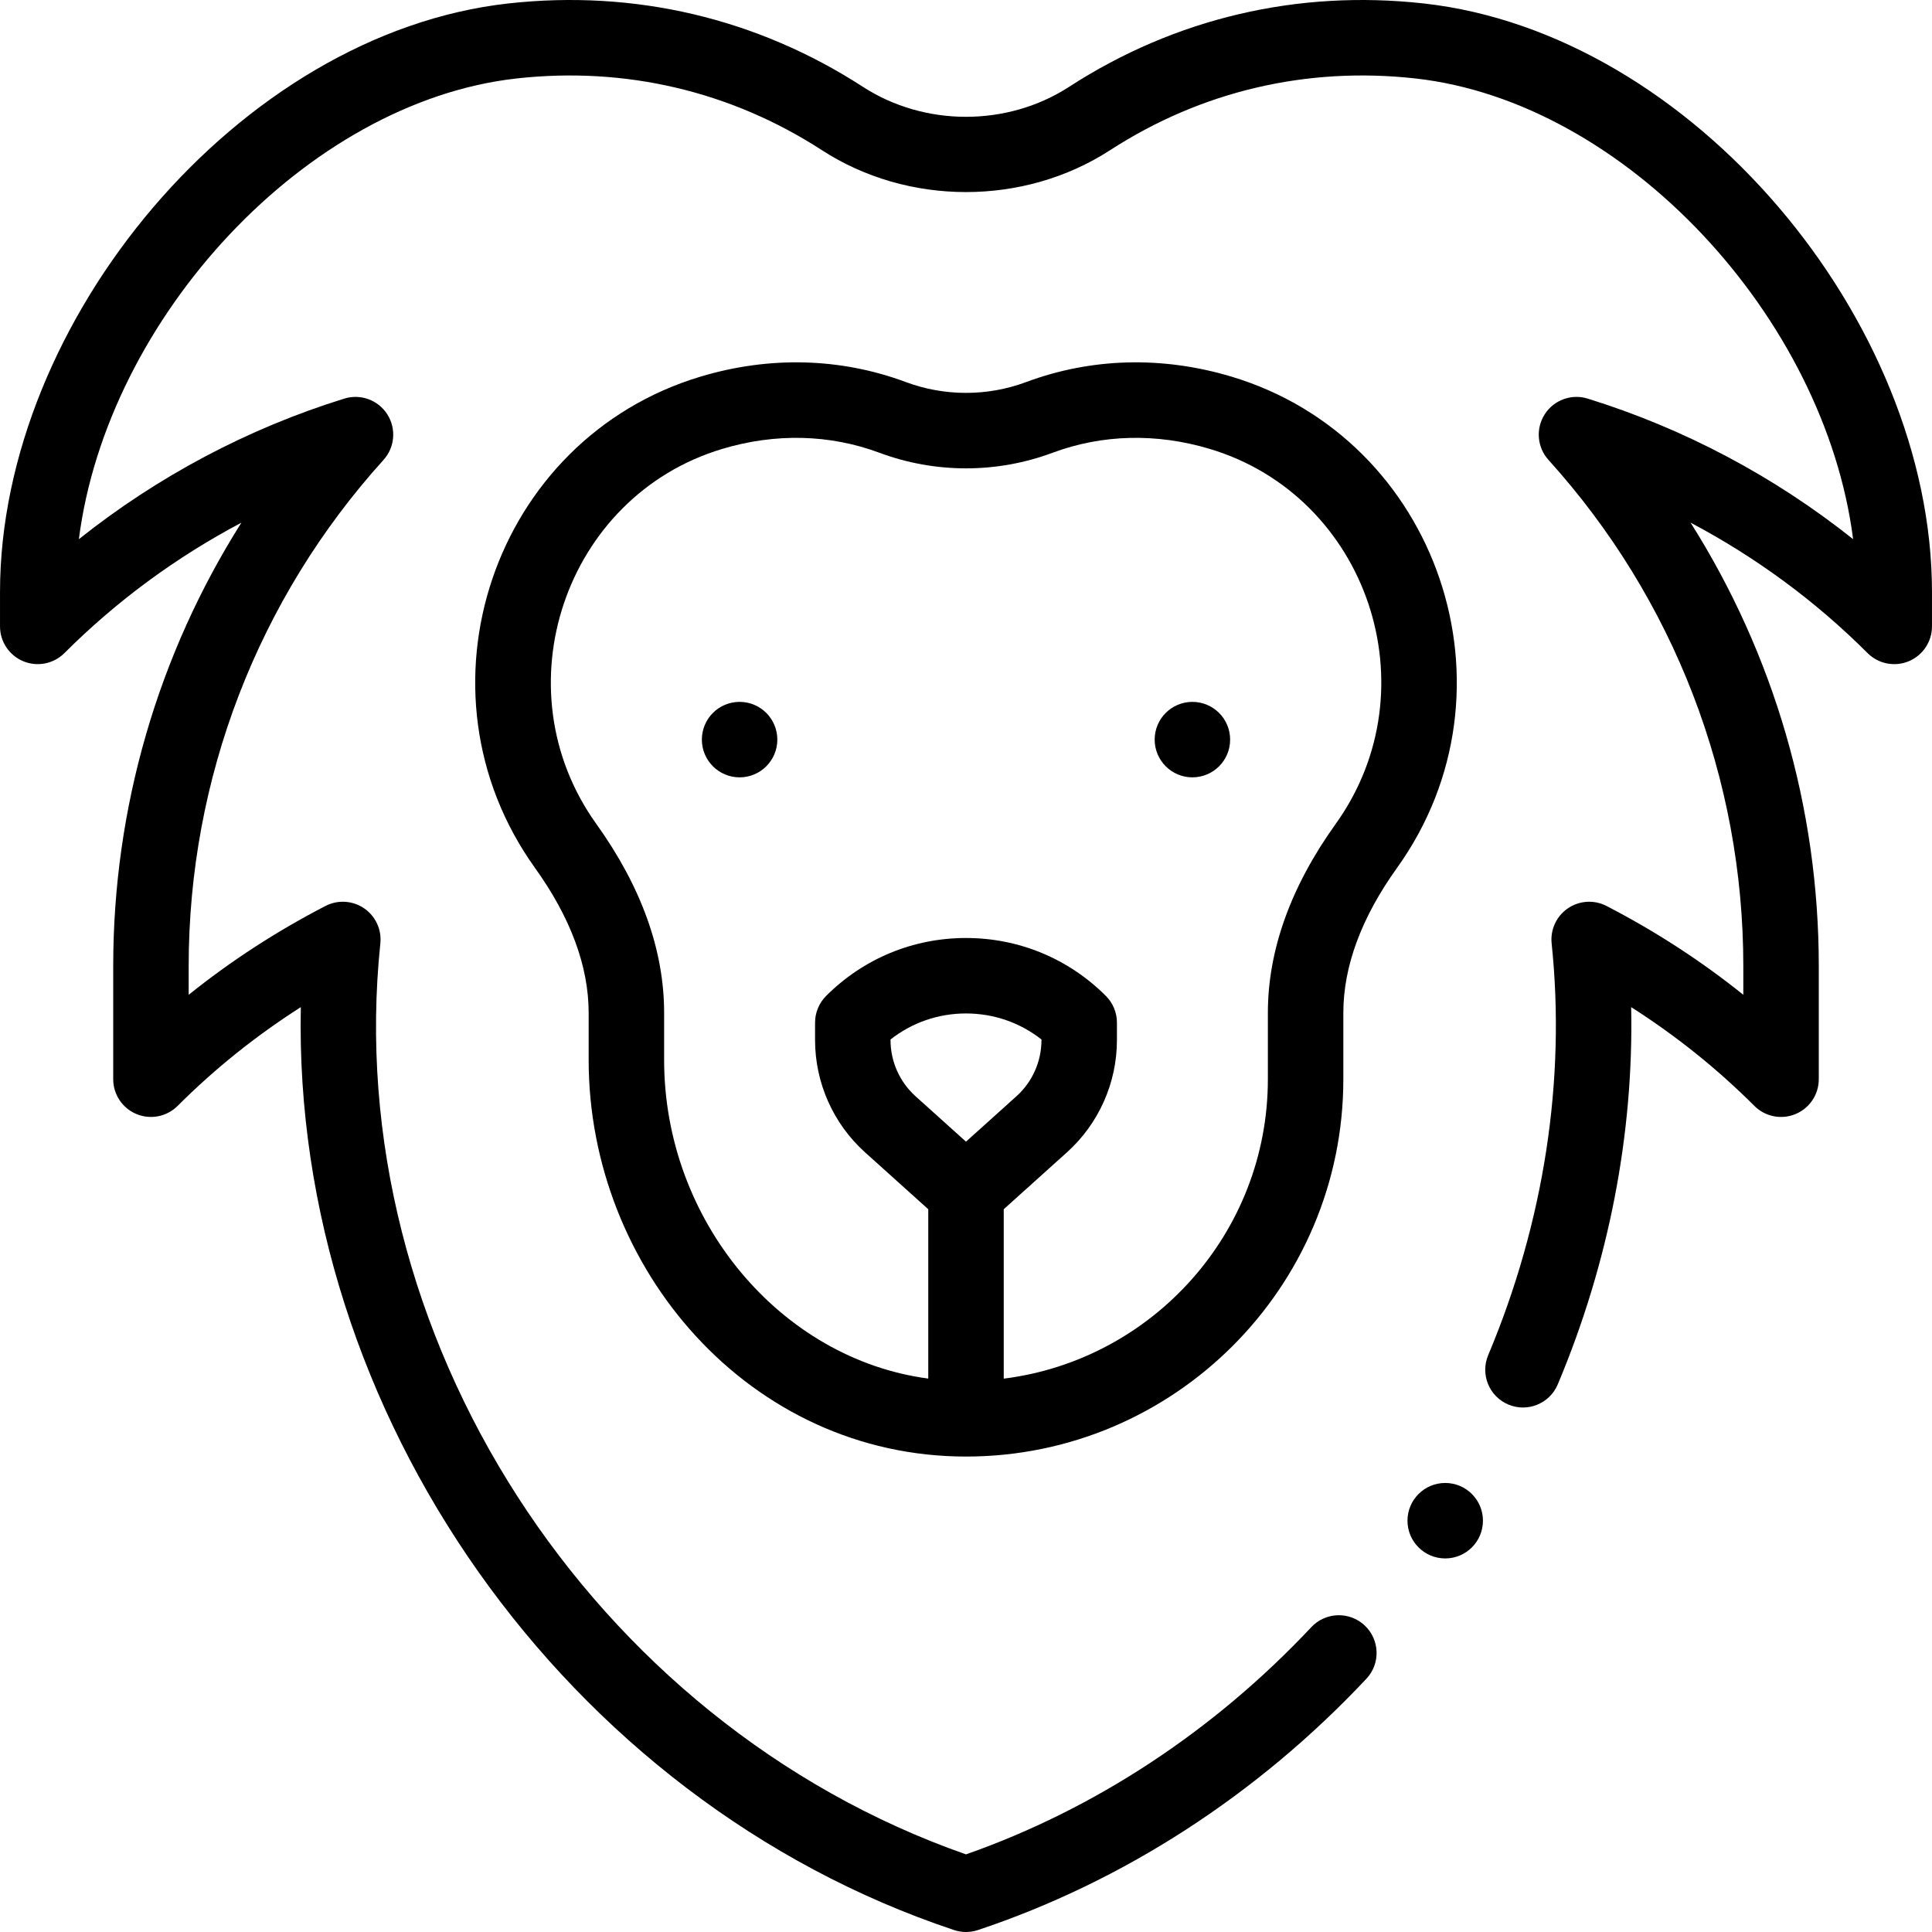 <svg id="Capa_1" enable-background="new 0 0 512.007 512.007" height="512" viewBox="0 0 512.007 512.007" width="512" xmlns="http://www.w3.org/2000/svg"><g><circle cx="316.003" cy="196.007" r="10"/><circle cx="196.003" cy="196.007" r="10"/><path d="m256.003 386.007c55.14 0 100-44.859 100-100v-17.58c0-12.331 4.787-25.258 14.228-38.425 33.79-47.146 10.931-113.753-43.884-130.193-18.297-5.49-37.091-4.998-54.359 1.429-10.308 3.845-21.662 3.845-31.978-.003-17.26-6.422-36.055-6.917-54.351-1.426-54.904 16.467-77.623 83.12-43.883 130.195 9.44 13.165 14.227 26.092 14.227 38.423v12.49c0 55.293 42.684 105.09 100 105.09zm0-83.452-13.379-12.039c-4.208-3.789-6.621-9.208-6.621-14.869v-.17c5.685-4.473 12.656-6.897 20-6.897s14.315 2.425 20 6.897v.17c0 5.661-2.414 11.08-6.619 14.867zm-64.596-183.59c14.08-4.224 28.477-3.88 41.622 1.011 14.815 5.526 31.134 5.527 45.942.003 13.145-4.89 27.541-5.239 41.63-1.014 41.762 12.525 59.118 63.467 33.376 99.385-11.926 16.631-17.974 33.479-17.974 50.077v17.58c0 40.724-30.593 74.414-70 79.353v-44.899l16.761-15.082c8.414-7.575 13.239-18.412 13.239-29.732v-4.64c0-2.652-1.054-5.195-2.929-7.071-9.903-9.902-23.068-15.356-37.071-15.356s-27.168 5.454-37.071 15.356c-1.875 1.876-2.929 4.419-2.929 7.071v4.64c0 11.32 4.826 22.157 13.241 29.734l16.759 15.08v44.88c-39.085-5.172-70-41.804-70-84.424v-12.49c0-16.598-6.047-33.446-17.972-50.075-25.673-35.822-8.362-86.87 33.376-99.387z"/><circle cx="383.003" cy="403.006" r="10"/><path d="m377.32.918c-33.428-3.717-65.928 3.916-93.988 22.089-16.345 10.6-38.311 10.6-54.663-.004-28.056-18.171-60.555-25.806-93.981-22.085-71.288 7.927-134.685 84.145-134.685 155.978v9.11c0 4.045 2.437 7.691 6.173 9.239 3.737 1.545 8.037.693 10.898-2.168 13.8-13.8 29.671-25.463 46.9-34.56-22.086 34.928-33.971 75.547-33.971 117.488v30c0 4.045 2.437 7.691 6.173 9.239 3.738 1.546 8.038.692 10.898-2.168 9.837-9.837 20.771-18.599 32.649-26.173-2.256 107.516 70.211 210.29 173.118 244.589 1.026.342 2.094.513 3.162.513s2.136-.171 3.162-.513c38.511-12.836 74.108-35.863 102.942-66.592 3.779-4.027 3.578-10.355-.45-14.135-4.027-3.78-10.355-3.577-14.135.449-25.776 27.471-57.36 48.242-91.521 60.222-99.456-34.826-166.007-137.993-155.202-241.42.382-3.655-1.272-7.226-4.308-9.298s-6.963-2.313-10.229-.625c-12.959 6.696-25.091 14.576-36.26 23.542v-7.628c0-49.674 18.334-97.303 51.626-134.112 3.022-3.341 3.437-8.29 1.013-12.088s-7.088-5.505-11.39-4.172c-25.518 7.907-49.467 20.627-70.346 37.254 7.487-58.693 60.334-115.904 115.995-122.094 28.79-3.205 56.762 3.364 80.892 18.991 22.855 14.822 53.567 14.822 76.417.004 24.136-15.632 52.11-22.199 80.898-18.995 55.66 6.19 108.507 63.401 115.992 122.094-20.879-16.627-44.829-29.347-70.346-37.254-4.302-1.333-8.966.375-11.39 4.172-2.423 3.798-2.009 8.747 1.013 12.088 33.292 36.81 51.626 84.438 51.626 134.112v7.628c-11.168-8.966-23.3-16.846-36.26-23.542-3.264-1.688-7.192-1.447-10.229.625-3.036 2.072-4.689 5.643-4.308 9.298 3.786 36.232-2.029 73.964-16.814 109.115-2.141 5.091.25 10.953 5.34 13.095s10.953-.25 13.095-5.341c13.53-32.167 20.15-66.377 19.453-99.98 11.878 7.574 22.813 16.336 32.651 26.174 2.859 2.859 7.159 3.713 10.898 2.168 3.736-1.548 6.173-5.194 6.173-9.239v-30c0-41.941-11.885-82.561-33.971-117.488 17.229 9.097 33.1 20.76 46.9 34.56 2.861 2.859 7.163 3.713 10.898 2.168 3.737-1.548 6.173-5.194 6.173-9.239v-9.11c.002-72.005-63.566-148.072-134.681-155.981z"/></g></svg>